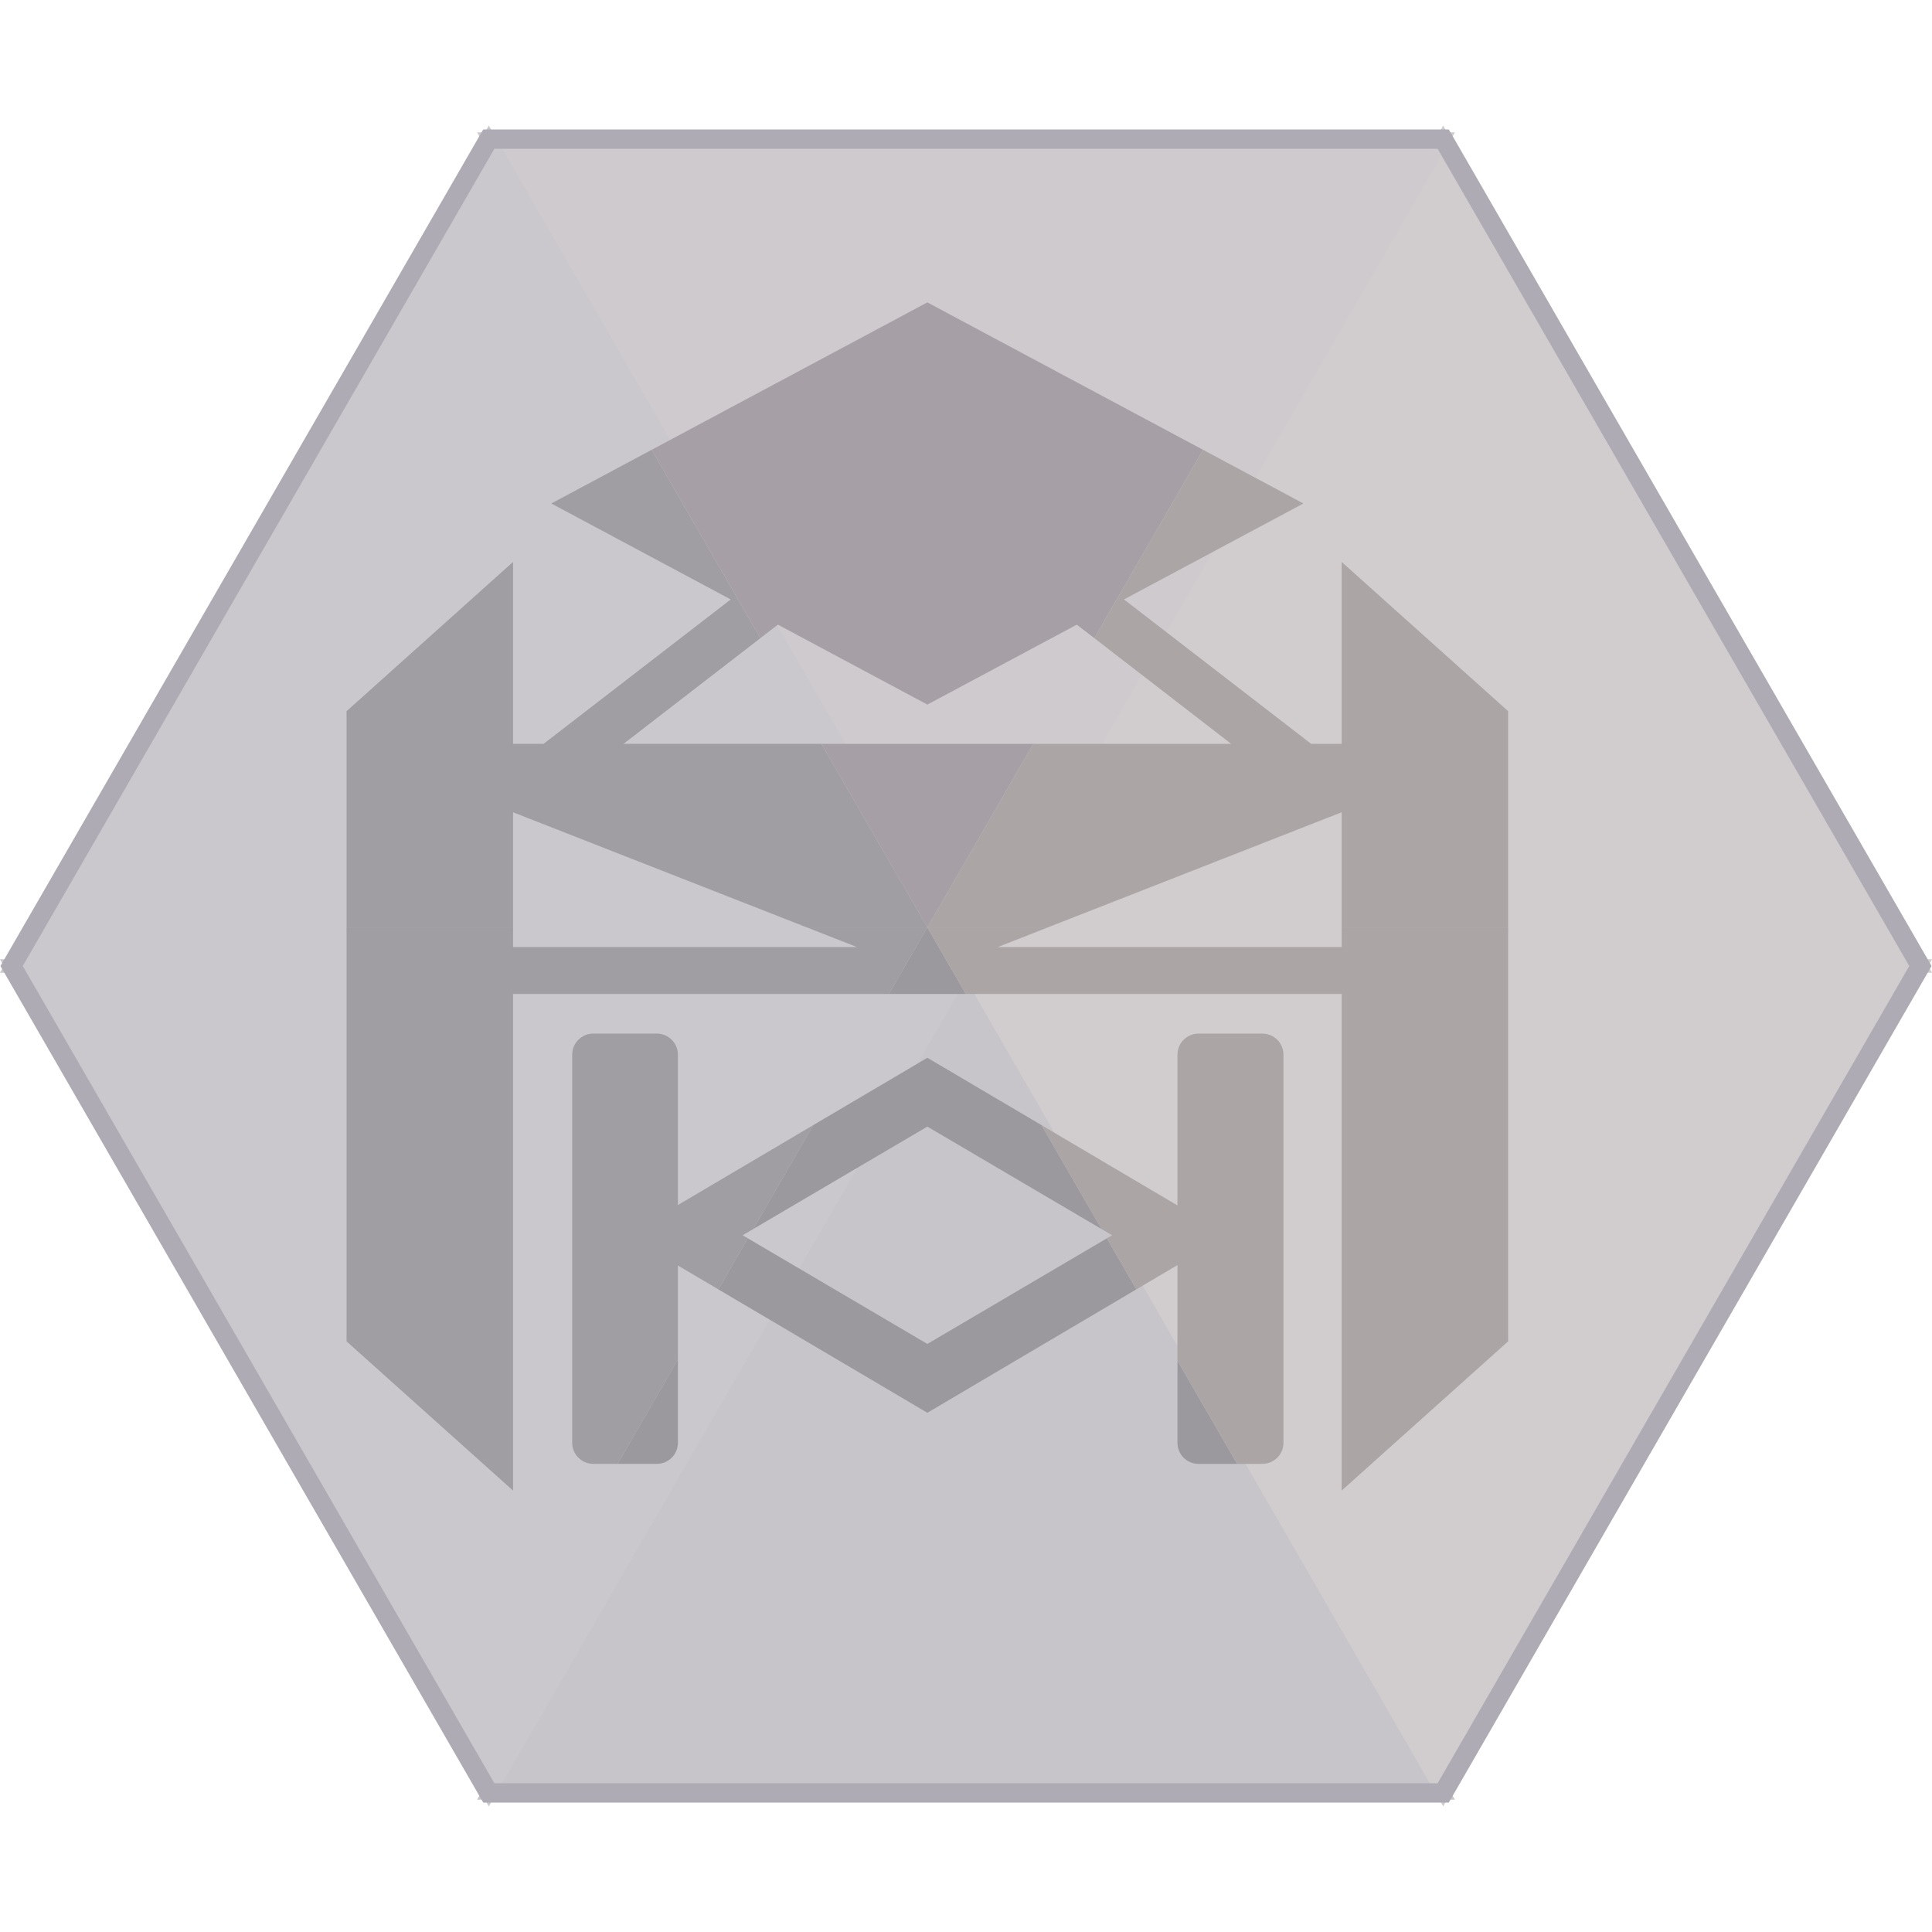 <?xml version="1.0" encoding="UTF-8" standalone="no"?>
<svg
   xmlns:dc="http://purl.org/dc/elements/1.1/"
   xmlns:cc="http://creativecommons.org/ns#"
   xmlns:rdf="http://www.w3.org/1999/02/22-rdf-syntax-ns#"
   xmlns:svg="http://www.w3.org/2000/svg"
   xmlns="http://www.w3.org/2000/svg"
   enable-background="new"
   width="1in"
   height="1in"
   viewBox="0 0 1 1"
   version="1.1"
   id="svg827">
  <defs
     id="defs821" />
  <g
     style="display:inline"
     id="layer3">
    <g
       id="layer1"
       transform="translate(0,-271.6)"
       style="display:inline">
      <path
         style="fill:#c7c5c9;fill-opacity:1;stroke:#c7c5c9;stroke-width:0.007px;stroke-linecap:butt;stroke-linejoin:miter;stroke-opacity:1"
         d="m 0.5,272.1 -0.247,0.428 h 0.494 z"
         id="path14563" />
      <path
         style="fill:#d1cdce;fill-opacity:1;stroke:#d1cdce;stroke-width:0.007px;stroke-linecap:butt;stroke-linejoin:miter;stroke-opacity:1"
         d="M 0.5,272.1 0.747,272.528 0.994,272.1 Z"
         id="path14565" />
      <path
         style="fill:#d1cdce;fill-opacity:1;stroke:#d1cdce;stroke-width:0.007px;stroke-linecap:butt;stroke-linejoin:miter;stroke-opacity:1"
         d="M 0.5,272.1 0.747,271.672 0.994,272.1 Z"
         id="path14567" />
      <path
         style="fill:#cecace;fill-opacity:1;stroke:#cecace;stroke-width:0.007px;stroke-linecap:butt;stroke-linejoin:miter;stroke-opacity:1"
         d="M 0.5,272.1 0.253,271.672 H 0.747 Z"
         id="path14569" />
      <path
         style="fill:#cac8cc;fill-opacity:1;stroke:#cac8cc;stroke-width:0.007px;stroke-linecap:butt;stroke-linejoin:miter;stroke-opacity:1"
         d="M 0.006,272.1 0.253,271.672 0.5,272.1 Z"
         id="path14573" />
      <path
         style="fill:#cac8cc;fill-opacity:1;stroke:#cac8cc;stroke-width:0.007px;stroke-linecap:butt;stroke-linejoin:miter;stroke-opacity:1"
         d="M 0.006,272.1 0.253,272.528 0.5,272.1 Z"
         id="path14571" />
    </g>
    <g
       id="layer2"
       style="display:inline"
       transform="translate(0,1.7436806e-6)">
      <path
         style="display:inline;opacity:1;fill:none;fill-opacity:1;stroke:#aeabb4;stroke-width:0.01;stroke-linecap:round;stroke-miterlimit:4;stroke-dasharray:none;stroke-dashoffset:0;stroke-opacity:1"
         d="M 0.747,0.072 0.994,0.5 0.747,0.928 H 0.253 L 0.006,0.5 0.253,0.072 Z"
         id="path3896-3-5-3" />
    </g>
  </g>
  <g
     id="g1326"
     style="display:inline">
    <path
       id="path1314"
       transform="scale(0.01)"
       d="m 62.271,23.283 -5.629,9.748 7.084,5.471 H 53.484 L 48,48.002 h 6.238 l 15.207,-5.959 v 5.959 H 78.062 V 36.811 l -8.617,-7.725 v 9.416 h -1.578 l -9.689,-7.475 9.287,-4.967 z"
       style="display:inline;fill:#aba5a6;fill-opacity:1;stroke:none;stroke-width:0.658px;stroke-linecap:butt;stroke-linejoin:miter;stroke-opacity:1" />
    <path
       id="path1316"
       transform="scale(0.01)"
       d="m 48,15.652 -14.271,7.631 5.629,9.748 0.906,-0.699 L 48,36.469 l 7.736,-4.137 0.906,0.699 5.629,-9.748 z m -5.484,22.85 5.484,9.5 5.484,-9.5 H 48 Z"
       style="display:inline;fill:#a6a0a6;fill-opacity:1;stroke:none;stroke-width:0.658px;stroke-linecap:butt;stroke-linejoin:miter;stroke-opacity:1" />
    <path
       id="path1318"
       transform="scale(0.01)"
       d="m 33.729,23.283 -5.193,2.777 9.287,4.967 -9.689,7.475 H 26.555 V 29.086 L 17.938,36.811 V 48 l 8.617,0.002 V 42.043 L 41.76,48.002 H 48 l -5.484,-9.5 H 32.273 l 7.084,-5.471 z"
       style="display:inline;fill:#a09da3;fill-opacity:1;stroke:none;stroke-width:0.658px;stroke-linecap:butt;stroke-linejoin:miter;stroke-opacity:1" />
    <g
       style="fill:#a09da3;fill-opacity:1"
       id="g1422">
      <path
         style="display:inline;fill:#a09da3;fill-opacity:1;stroke:none;stroke-width:0.658px;stroke-linecap:butt;stroke-linejoin:miter;stroke-opacity:1"
         d="M 42.09,58.238 32.438,63.938 37.184,66.738 38.709,64.096 38.438,63.938 38.986,63.615 Z"
         transform="scale(0.01)"
         id="path1359" />
      <path
         style="display:inline;fill:#a09da3;fill-opacity:1;stroke:none;stroke-width:0.658px;stroke-linecap:butt;stroke-linejoin:miter;stroke-opacity:1"
         d="m 17.938,48.002 v 21.426 l 8.617,7.725 V 51.447 H 46.012 L 48,48.002 h -6.238 l 2.596,1.018 H 26.555 v -1.018 z m 12.775,5.496 c -0.607,0 -1.096,0.487 -1.096,1.092 v 20.088 c 0,0.605 0.489,1.092 1.096,1.092 h 1.256 l 3.119,-5.402 V 54.59 c 0,-0.605 -0.489,-1.092 -1.096,-1.092 z"
         transform="scale(0.01)"
         id="path1394" />
    </g>
    <g
       style="fill:#9b989e;fill-opacity:1"
       id="g1418">
      <path
         style="display:inline;fill:#9b989e;fill-opacity:1;stroke:none;stroke-width:0.658px;stroke-linecap:butt;stroke-linejoin:miter;stroke-opacity:1"
         d="M 48,54.75 42.09,58.238 38.986,63.615 48,58.312 l 9.014,5.303 -3.104,-5.377 z m -9.291,9.346 -1.525,2.643 L 48,73.125 58.816,66.738 57.291,64.096 48,69.562 Z"
         transform="scale(0.01)"
         id="path1310" />
      <path
         style="display:inline;fill:#9b989e;fill-opacity:1;stroke:none;stroke-width:0.658px;stroke-linecap:butt;stroke-linejoin:miter;stroke-opacity:1"
         d="m 48,48.002 -1.988,3.445 h 3.977 z M 35.088,70.367 31.969,75.77 h 2.023 c 0.607,0 1.096,-0.487 1.096,-1.092 z m 25.857,0.057 v 4.254 c 0,0.605 0.487,1.092 1.094,1.092 h 1.992 z"
         transform="scale(0.01)"
         id="path1397" />
    </g>
    <g
       style="fill:#aba5a6;fill-opacity:1"
       id="g1426">
      <path
         style="display:inline;fill:#aba5a6;fill-opacity:1;stroke:none;stroke-width:0.658px;stroke-linecap:butt;stroke-linejoin:miter;stroke-opacity:1"
         d="m 53.91,58.238 3.104,5.377 0.549,0.322 -0.271,0.158 1.525,2.643 L 63.562,63.938 Z"
         transform="scale(0.01)"
         id="path1312" />
      <path
         style="display:inline;fill:#aba5a6;fill-opacity:1;stroke:none;stroke-width:0.658px;stroke-linecap:butt;stroke-linejoin:miter;stroke-opacity:1"
         d="m 48,48.002 1.988,3.445 H 69.445 V 77.152 L 78.062,69.428 V 48.002 h -8.617 v 1.018 H 51.643 l 2.596,-1.018 z m 14.039,5.496 c -0.607,0 -1.094,0.487 -1.094,1.092 v 15.834 l 3.086,5.346 h 1.305 c 0.607,0 1.096,-0.487 1.096,-1.092 v -20.088 c 0,-0.605 -0.489,-1.092 -1.096,-1.092 z"
         transform="scale(0.01)"
         id="path1402" />
    </g>
  </g>
</svg>
